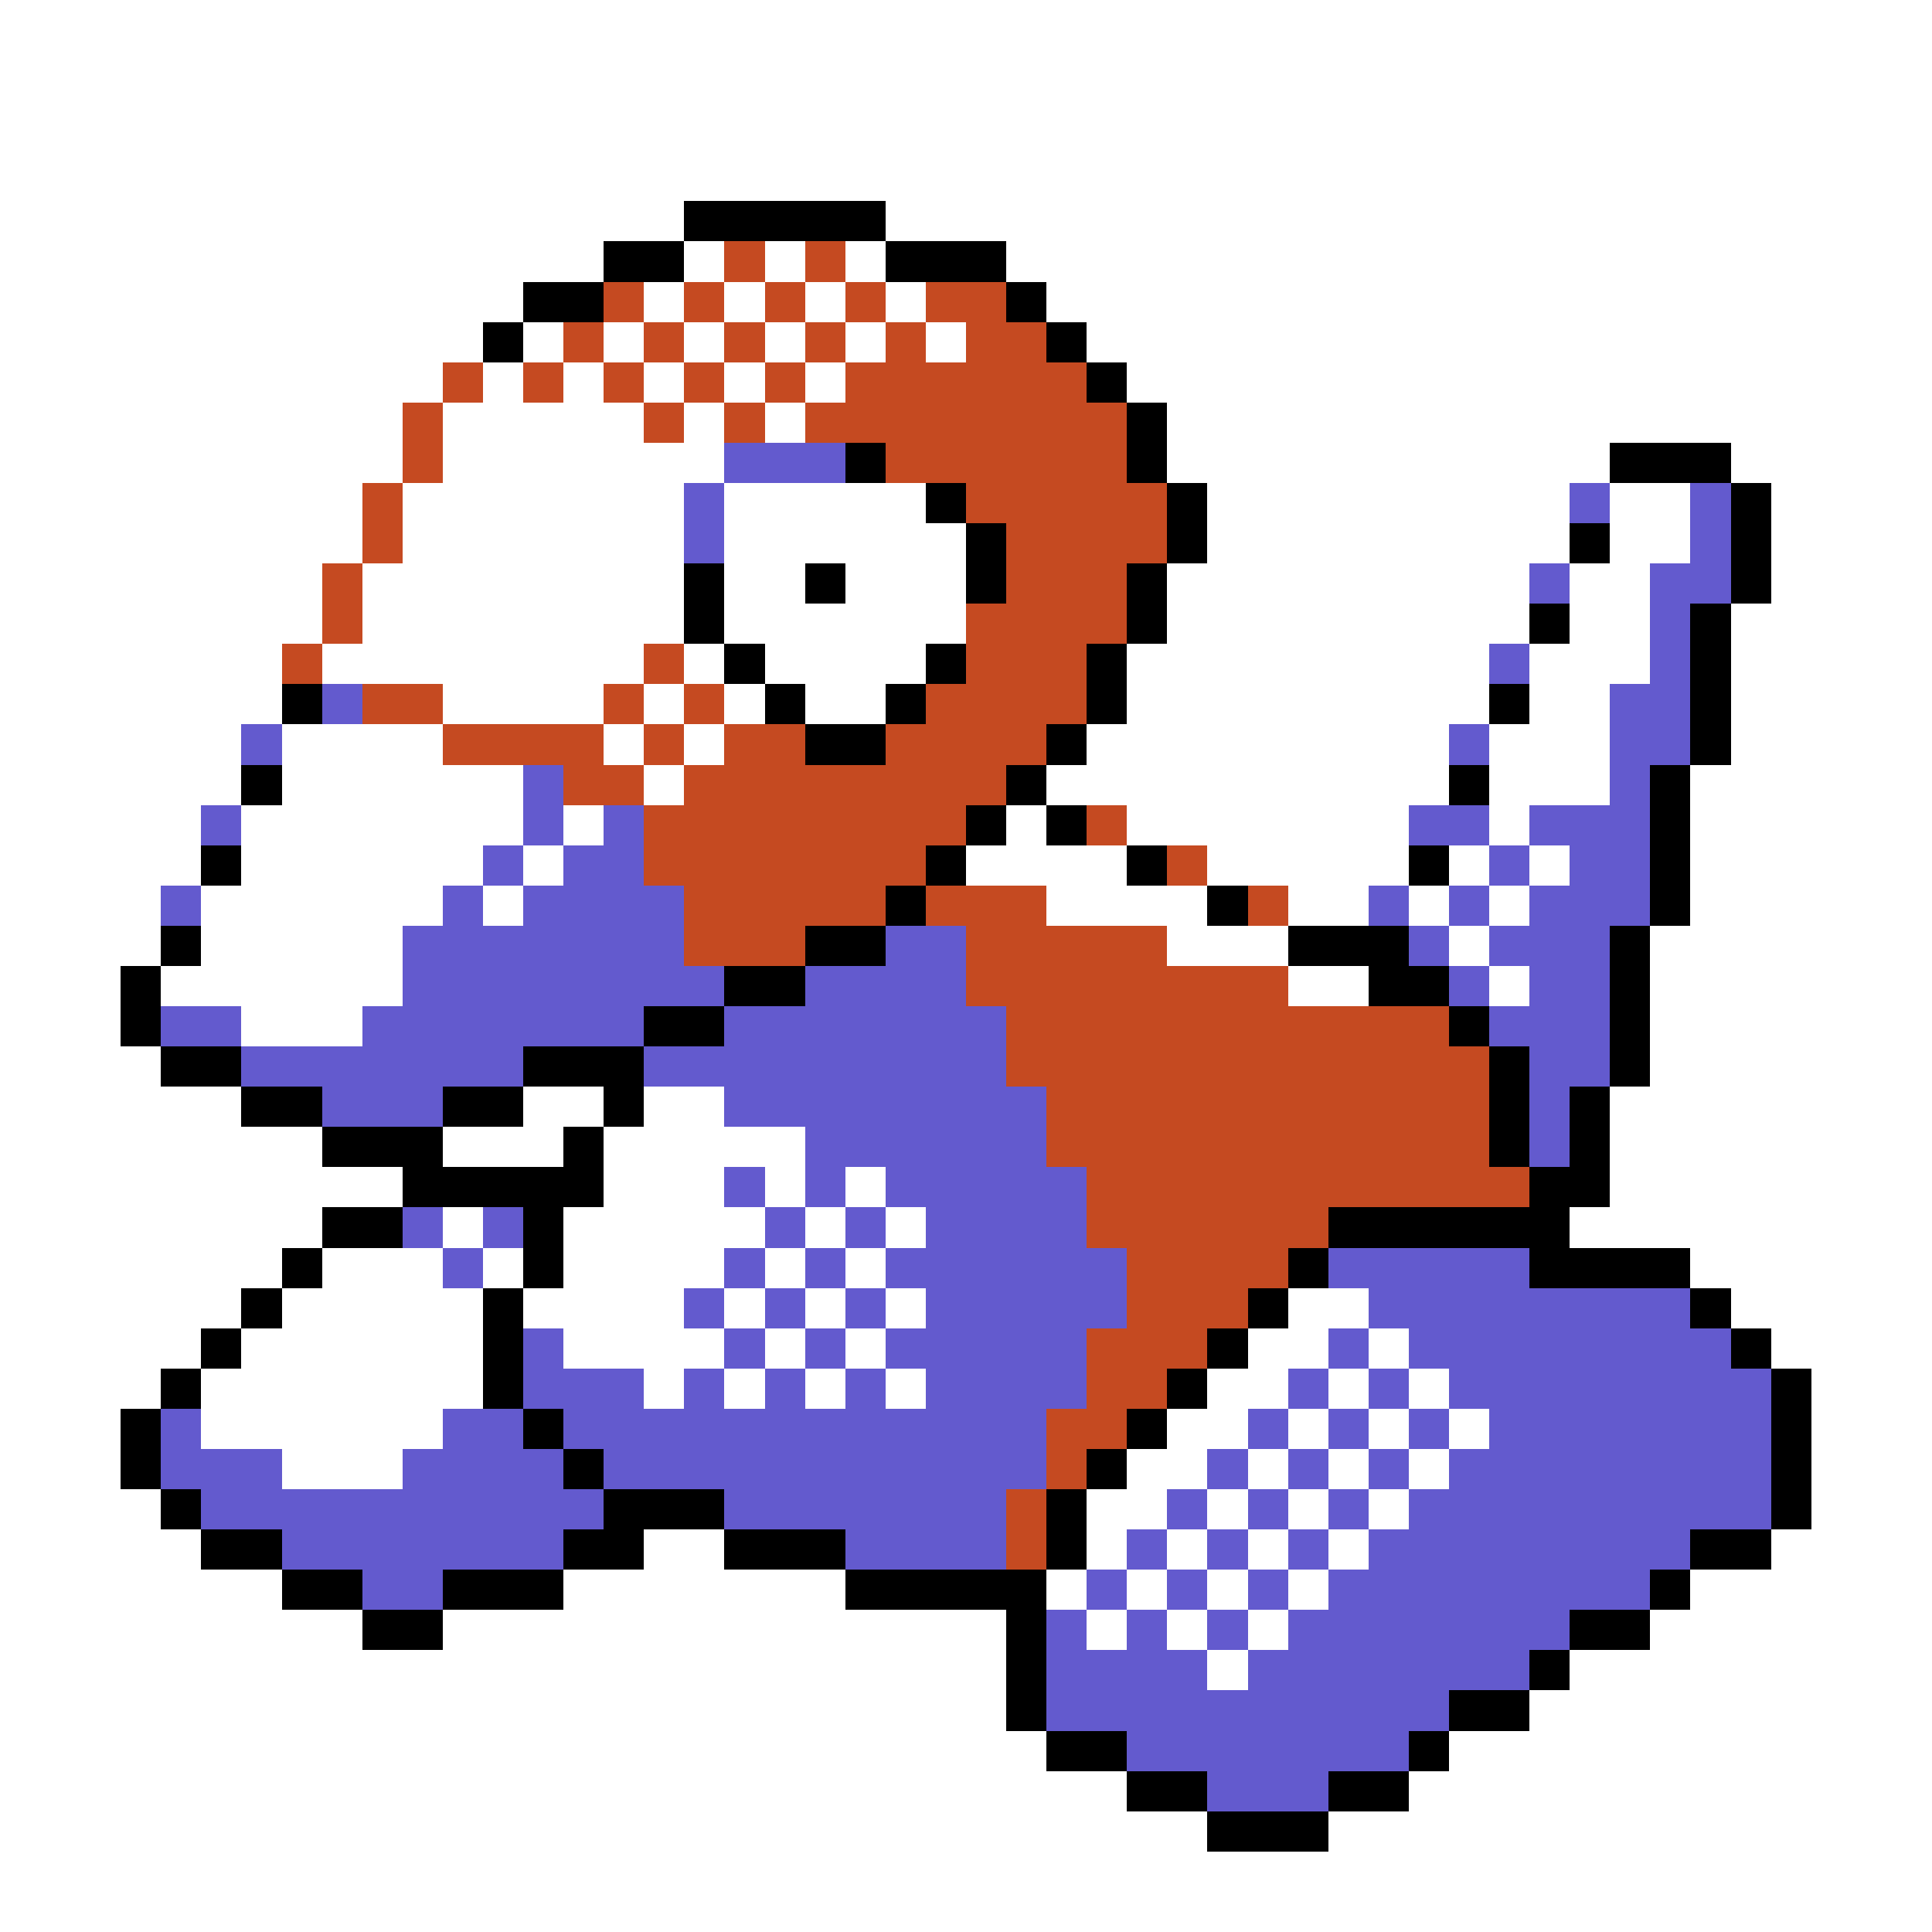 <svg xmlns="http://www.w3.org/2000/svg" viewBox="0 -0.5 48 48" shape-rendering="crispEdges">
<rect x="0" y="-0.5" width="48" height="48" fill="#333333" stroke="none"/>
<path stroke="#ffffff" d="M0 0h48M0 1h48M0 2h48M0 3h48M0 4h48M0 5h17M22 5h26M0 6h15M17 6h1M19 6h1M21 6h1M25 6h23M0 7h13M16 7h1M18 7h1M20 7h1M22 7h1M26 7h22M0 8h12M13 8h1M15 8h1M17 8h1M19 8h1M21 8h1M23 8h1M27 8h21M0 9h11M12 9h1M14 9h1M16 9h1M18 9h1M20 9h1M28 9h20M0 10h10M11 10h5M17 10h1M19 10h1M29 10h19M0 11h10M11 11h7M29 11h11M43 11h5M0 12h9M10 12h7M18 12h5M30 12h9M40 12h2M44 12h4M0 13h9M10 13h7M18 13h6M30 13h9M40 13h2M44 13h4M0 14h8M9 14h8M18 14h2M21 14h3M29 14h9M39 14h2M44 14h4M0 15h8M9 15h8M18 15h6M29 15h9M39 15h2M43 15h5M0 16h7M8 16h8M17 16h1M19 16h4M28 16h9M38 16h3M43 16h5M0 17h7M11 17h4M16 17h1M18 17h1M20 17h2M28 17h9M38 17h2M43 17h5M0 18h6M7 18h4M15 18h1M17 18h1M27 18h9M37 18h3M43 18h5M0 19h6M7 19h6M16 19h1M26 19h10M37 19h3M42 19h6M0 20h5M6 20h7M14 20h1M25 20h1M28 20h7M37 20h1M42 20h6M0 21h5M6 21h6M13 21h1M24 21h4M30 21h5M36 21h1M38 21h1M42 21h6M0 22h4M5 22h6M12 22h1M26 22h4M32 22h2M35 22h1M37 22h1M42 22h6M0 23h4M5 23h5M29 23h3M36 23h1M41 23h7M0 24h3M4 24h6M32 24h2M37 24h1M41 24h7M0 25h3M6 25h3M41 25h7M0 26h4M41 26h7M0 27h6M13 27h2M16 27h2M40 27h8M0 28h8M11 28h3M15 28h5M40 28h8M0 29h10M15 29h3M19 29h1M21 29h1M40 29h8M0 30h8M11 30h1M14 30h5M20 30h1M22 30h1M39 30h9M0 31h7M8 31h3M12 31h1M14 31h4M19 31h1M21 31h1M42 31h6M0 32h6M7 32h5M13 32h4M18 32h1M20 32h1M22 32h1M32 32h2M43 32h5M0 33h5M6 33h6M14 33h4M19 33h1M21 33h1M31 33h2M34 33h1M44 33h4M0 34h4M5 34h7M16 34h1M18 34h1M20 34h1M22 34h1M30 34h2M33 34h1M35 34h1M45 34h3M0 35h3M5 35h6M29 35h2M32 35h1M34 35h1M36 35h1M45 35h3M0 36h3M7 36h3M28 36h2M31 36h1M33 36h1M35 36h1M45 36h3M0 37h4M27 37h2M30 37h1M32 37h1M34 37h1M45 37h3M0 38h5M16 38h2M27 38h1M29 38h1M31 38h1M33 38h1M44 38h4M0 39h7M14 39h7M26 39h1M28 39h1M30 39h1M32 39h1M42 39h6M0 40h9M11 40h14M27 40h1M29 40h1M31 40h1M41 40h7M0 41h25M30 41h1M39 41h9M0 42h25M38 42h10M0 43h26M36 43h12M0 44h28M35 44h13M0 45h30M33 45h15M0 46h48M0 47h48" />
<path stroke="#000000" d="M17 5h5M15 6h2M22 6h3M13 7h2M25 7h1M12 8h1M26 8h1M27 9h1M28 10h1M21 11h1M28 11h1M40 11h3M23 12h1M29 12h1M43 12h1M24 13h1M29 13h1M39 13h1M43 13h1M17 14h1M20 14h1M24 14h1M28 14h1M43 14h1M17 15h1M28 15h1M38 15h1M42 15h1M18 16h1M23 16h1M27 16h1M42 16h1M7 17h1M19 17h1M22 17h1M27 17h1M37 17h1M42 17h1M20 18h2M26 18h1M42 18h1M6 19h1M25 19h1M36 19h1M41 19h1M24 20h1M26 20h1M41 20h1M5 21h1M23 21h1M28 21h1M35 21h1M41 21h1M22 22h1M30 22h1M41 22h1M4 23h1M20 23h2M32 23h3M40 23h1M3 24h1M18 24h2M34 24h2M40 24h1M3 25h1M16 25h2M36 25h1M40 25h1M4 26h2M13 26h3M37 26h1M40 26h1M6 27h2M11 27h2M15 27h1M37 27h1M39 27h1M8 28h3M14 28h1M37 28h1M39 28h1M10 29h5M38 29h2M8 30h2M13 30h1M33 30h6M7 31h1M13 31h1M32 31h1M38 31h4M6 32h1M12 32h1M31 32h1M42 32h1M5 33h1M12 33h1M30 33h1M43 33h1M4 34h1M12 34h1M29 34h1M44 34h1M3 35h1M13 35h1M28 35h1M44 35h1M3 36h1M14 36h1M27 36h1M44 36h1M4 37h1M15 37h3M26 37h1M44 37h1M5 38h2M14 38h2M18 38h3M26 38h1M42 38h2M7 39h2M11 39h3M21 39h5M41 39h1M9 40h2M25 40h1M39 40h2M25 41h1M38 41h1M25 42h1M36 42h2M26 43h2M35 43h1M28 44h2M33 44h2M30 45h3" />
<path stroke="#c54a21" d="M18 6h1M20 6h1M15 7h1M17 7h1M19 7h1M21 7h1M23 7h2M14 8h1M16 8h1M18 8h1M20 8h1M22 8h1M24 8h2M11 9h1M13 9h1M15 9h1M17 9h1M19 9h1M21 9h6M10 10h1M16 10h1M18 10h1M20 10h8M10 11h1M22 11h6M9 12h1M24 12h5M9 13h1M25 13h4M8 14h1M25 14h3M8 15h1M24 15h4M7 16h1M16 16h1M24 16h3M9 17h2M15 17h1M17 17h1M23 17h4M11 18h4M16 18h1M18 18h2M22 18h4M14 19h2M17 19h8M16 20h8M27 20h1M16 21h7M29 21h1M17 22h5M23 22h3M31 22h1M17 23h3M24 23h5M24 24h8M25 25h11M25 26h12M26 27h11M26 28h11M27 29h11M27 30h6M28 31h4M28 32h3M27 33h3M27 34h2M26 35h2M26 36h1M25 37h1M25 38h1" />
<path stroke="#635ace" d="M18 11h3M17 12h1M39 12h1M42 12h1M17 13h1M42 13h1M38 14h1M41 14h2M41 15h1M37 16h1M41 16h1M8 17h1M40 17h2M6 18h1M36 18h1M40 18h2M13 19h1M40 19h1M5 20h1M13 20h1M15 20h1M35 20h2M38 20h3M12 21h1M14 21h2M37 21h1M39 21h2M4 22h1M11 22h1M13 22h4M34 22h1M36 22h1M38 22h3M10 23h7M22 23h2M35 23h1M37 23h3M10 24h8M20 24h4M36 24h1M38 24h2M4 25h2M9 25h7M18 25h7M37 25h3M6 26h7M16 26h9M38 26h2M8 27h3M18 27h8M38 27h1M20 28h6M38 28h1M18 29h1M20 29h1M22 29h5M10 30h1M12 30h1M19 30h1M21 30h1M23 30h4M11 31h1M18 31h1M20 31h1M22 31h6M33 31h5M17 32h1M19 32h1M21 32h1M23 32h5M34 32h8M13 33h1M18 33h1M20 33h1M22 33h5M33 33h1M35 33h8M13 34h3M17 34h1M19 34h1M21 34h1M23 34h4M32 34h1M34 34h1M36 34h8M4 35h1M11 35h2M14 35h12M31 35h1M33 35h1M35 35h1M37 35h7M4 36h3M10 36h4M15 36h11M30 36h1M32 36h1M34 36h1M36 36h8M5 37h10M18 37h7M29 37h1M31 37h1M33 37h1M35 37h9M7 38h7M21 38h4M28 38h1M30 38h1M32 38h1M34 38h8M9 39h2M27 39h1M29 39h1M31 39h1M33 39h8M26 40h1M28 40h1M30 40h1M32 40h7M26 41h4M31 41h7M26 42h10M28 43h7M30 44h3" />
</svg>